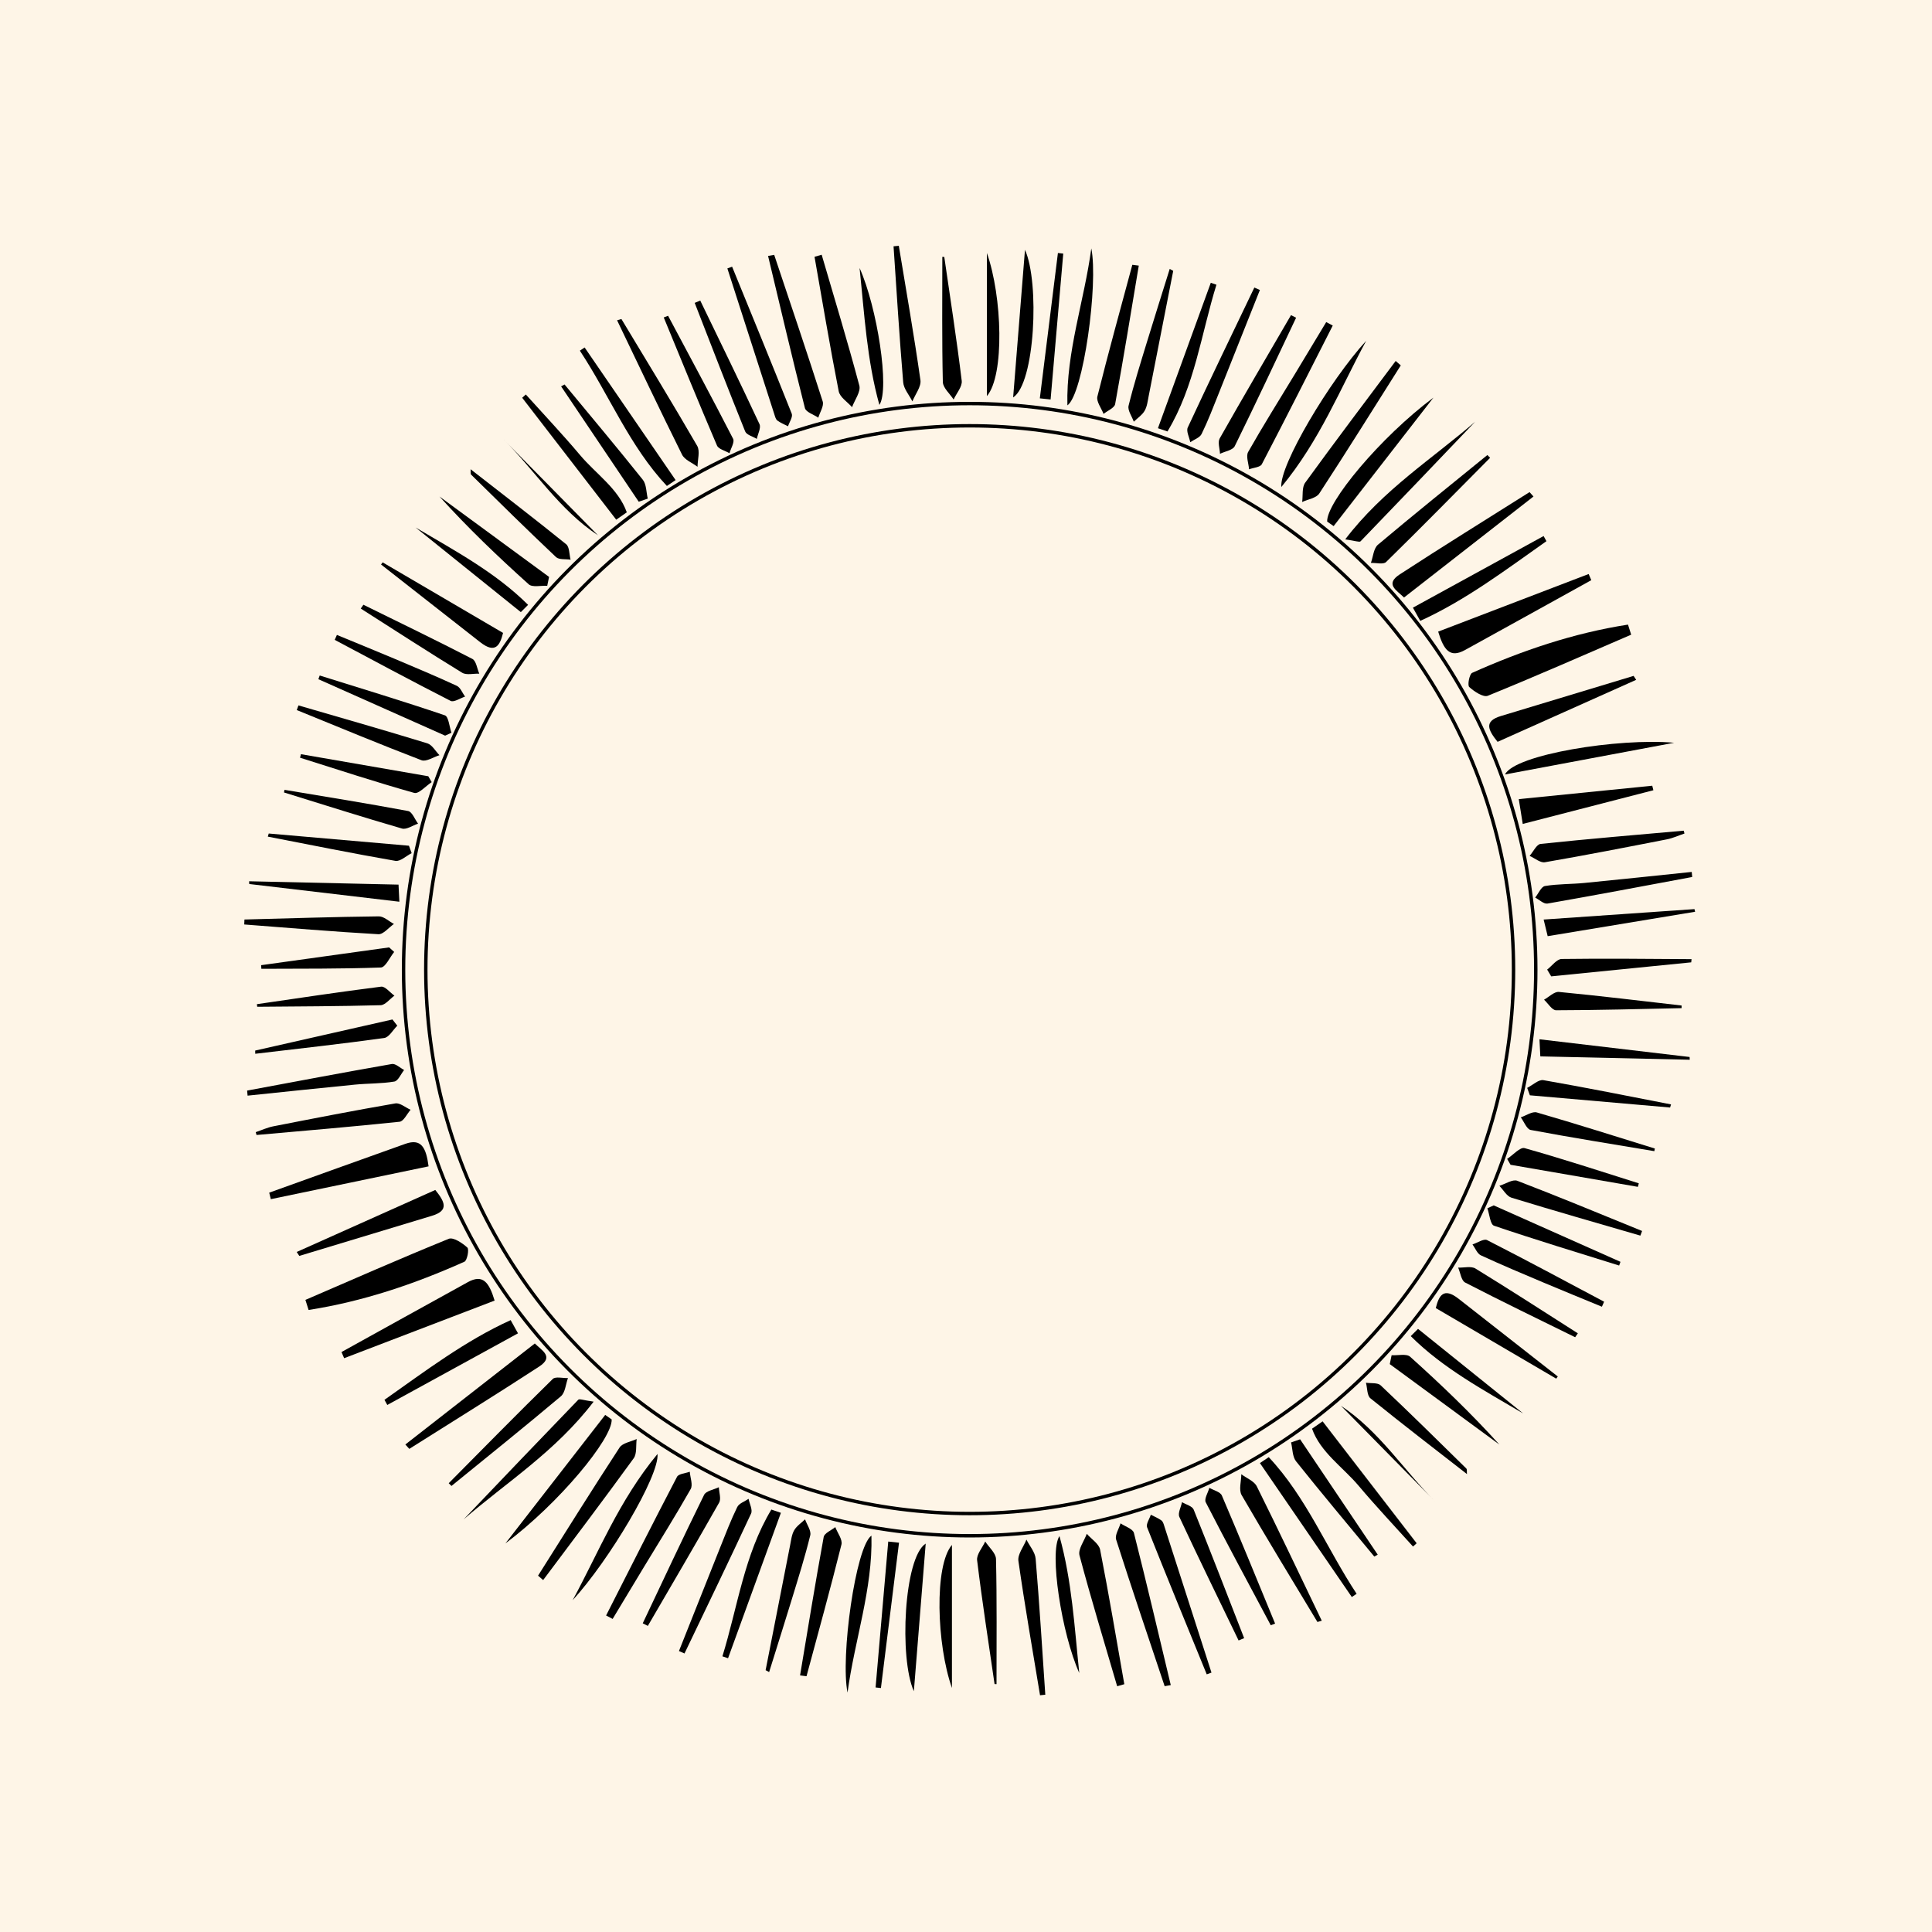 <?xml version="1.0" encoding="UTF-8"?>
<svg id="Ebene_3" xmlns="http://www.w3.org/2000/svg" viewBox="0 0 564.78 564.78">
  <rect width="564.78" height="564.78" style="fill: #fef5e7;"/>
  <circle cx="283.46" cy="283.46" r="165.49" style="fill: none; stroke: #000; stroke-miterlimit: 10;"/>
  <circle cx="283.46" cy="283.46" r="158.99" style="fill: none; stroke: #000; stroke-miterlimit: 10;"/>
  <path d="M476.85,185.53c-13.94,6.02-27.84,12.14-41.91,17.86-1.32.54-3.98-1.23-5.44-2.56-.57-.52.05-3.78.86-4.14,14.64-6.55,29.72-11.64,45.55-14.1.31.98.62,1.96.93,2.94Z"/>
  <path d="M420.42,184.64c14.75-5.65,29.37-11.25,43.99-16.84.26.6.52,1.2.77,1.8-12.32,6.82-24.62,13.65-36.95,20.44-4.37,2.41-6.19-.03-7.81-5.4Z"/>
  <path d="M240.2,74.47c3.73,12.74,7.6,25.43,11.01,38.25.47,1.79-1.36,4.19-2.13,6.31-1.35-1.54-3.56-2.91-3.9-4.65-2.56-13.06-4.76-26.2-7.07-39.31.7-.2,1.39-.4,2.09-.6Z"/>
  <path d="M226.32,74.5c4.77,14.27,9.6,28.52,14.18,42.85.42,1.31-.82,3.16-1.29,4.75-1.35-.93-3.61-1.62-3.91-2.81-3.75-14.78-7.22-29.64-10.77-44.47.6-.11,1.19-.21,1.79-.32Z"/>
  <path d="M389.6,95.17c-6.88,13.53-13.7,27.08-20.73,40.53-.47.9-2.45,1.01-3.73,1.49-.13-1.72-.97-3.84-.26-5.08,4.35-7.68,9.05-15.16,13.63-22.72,3.07-5.07,6.12-10.15,9.18-15.23.64.34,1.28.68,1.92,1.01Z"/>
  <path d="M409.49,106.81c-7.91,12.51-15.73,25.07-23.83,37.46-.88,1.34-3.3,1.68-5,2.48.26-1.9-.11-4.27.88-5.64,8.68-11.96,17.6-23.75,26.46-35.59.5.43,1,.86,1.49,1.29Z"/>
  <path d="M448.29,145.14c-12.49,9.75-24.99,19.5-37.85,29.53-2.14-2.11-5.66-3.88-1.27-6.75,12.55-8.18,25.3-16.06,37.96-24.06.38.43.77.85,1.15,1.28Z"/>
  <path d="M435.6,133.83c-10.11,10.19-20.16,20.43-30.41,30.47-.8.78-2.93.2-4.44.26.66-1.81.79-4.25,2.07-5.33,10.54-8.88,21.29-17.51,31.98-26.21.27.27.54.54.81.81Z"/>
  <path d="M492.42,243.66c-1.72.58-3.4,1.37-5.17,1.71-11.86,2.32-23.72,4.64-35.63,6.69-1.34.23-2.97-1.2-4.47-1.86,1.07-1.22,2.04-3.38,3.22-3.5,13.92-1.47,27.88-2.63,41.82-3.87.08.28.15.56.23.84Z"/>
  <path d="M478.31,198.73c-13.49,6.04-26.98,12.07-40.52,18.13-2.77-3.45-4.09-6.02.98-7.55,12.93-3.89,25.86-7.82,38.78-11.73.25.38.5.77.75,1.15Z"/>
  <path d="M332.9,77.65c-2.26,13.5-4.45,27.01-6.91,40.47-.21,1.13-2.22,1.93-3.39,2.88-.65-1.71-2.17-3.64-1.8-5.1,3.21-12.88,6.76-25.67,10.21-38.49.63.08,1.26.16,1.9.24Z"/>
  <path d="M387.97,152.47c-.28-5.54,15.47-24.59,31.07-36.24-9.73,12.52-19.45,25.05-29.18,37.57-.63-.44-1.26-.89-1.9-1.33Z"/>
  <path d="M181.65,93.25c7.43,12.34,14.95,24.63,22.16,37.09.89,1.54.11,4.05.1,6.11-1.55-1.17-3.76-2-4.53-3.55-6.48-13.02-12.69-26.17-18.99-39.27.42-.12.84-.25,1.26-.37Z"/>
  <path d="M445.14,240.86c-.45-2.84-.74-4.63-1.16-7.25,13.4-1.35,26.21-2.64,39.02-3.92.11.44.22.88.33,1.32-12.36,3.19-24.73,6.38-38.19,9.85Z"/>
  <path d="M276.04,75.11c1.75,12.06,3.63,24.1,5.1,36.2.21,1.7-1.53,3.65-2.37,5.48-1.1-1.71-3.11-3.39-3.15-5.12-.28-12.19-.15-24.38-.15-36.58.19,0,.38.02.57.03Z"/>
  <path d="M431.24,123.27c-11.15,11.68-22.29,23.36-33.51,34.97-.33.34-1.54-.16-4.49-.56,11.13-14.59,25.57-23.64,38-34.41Z"/>
  <path d="M262.75,71.86c2.16,13.08,4.45,26.14,6.32,39.26.27,1.92-1.52,4.14-2.35,6.22-.93-1.86-2.53-3.66-2.69-5.58-1.11-13.24-1.92-26.5-2.82-39.76.52-.05,1.03-.1,1.55-.15Z"/>
  <path d="M378.89,92.88c-5.94,12.54-11.81,25.11-17.94,37.55-.58,1.17-2.83,1.51-4.31,2.23-.06-1.51-.72-3.37-.09-4.49,6.83-12.08,13.87-24.05,20.85-36.05.5.25,1,.5,1.49.76Z"/>
  <path d="M214.02,77.97c5.84,14.31,11.73,28.61,17.43,42.97.37.94-.69,2.44-1.09,3.68-1.05-.55-2.17-.99-3.11-1.68-.46-.34-.66-1.1-.85-1.71-4.6-14.25-9.18-28.5-13.77-42.76.47-.17.93-.34,1.4-.51Z"/>
  <path d="M312.03,118.5c-.39-15.66,4.94-30.55,6.99-45.88,2.11,10.27-2.34,42.66-6.99,45.88Z"/>
  <path d="M116.5,258.6c.07,1.42.17,3.43.25,5-14.96-1.77-29.43-3.47-43.89-5.18-.01-.27-.03-.53-.04-.8,14.37.32,28.74.64,43.68.98Z"/>
  <path d="M368.3,84.78c-4.01,10.09-8.01,20.18-12.04,30.26-1.59,3.98-3.12,7.99-5,11.83-.53,1.08-2.17,1.61-3.31,2.4-.28-1.45-1.24-3.22-.73-4.31,6.36-13.69,12.94-27.28,19.46-40.9.54.24,1.08.48,1.62.71Z"/>
  <path d="M342.97,79.17c-2.39,12.21-4.77,24.42-7.18,36.62-.29,1.47-.46,3.07-1.19,4.31-.73,1.25-2.08,2.13-3.16,3.17-.55-1.57-1.86-3.33-1.52-4.68,1.53-6.25,3.47-12.4,5.35-18.56,2.18-7.15,4.45-14.27,6.67-21.41.34.19.69.37,1.03.56Z"/>
  <path d="M494.68,256.37c-14.1,2.63-28.18,5.3-42.31,7.77-1.06.19-2.39-1.13-3.59-1.75.95-1.18,1.75-3.19,2.86-3.38,3.79-.64,7.7-.52,11.55-.9,10.45-1.02,20.9-2.14,31.35-3.22.05.49.09.99.14,1.48Z"/>
  <path d="M413.03,177.64c12.74-6.98,25.47-13.96,38.21-20.94.28.5.55,1,.83,1.5-11.94,8.41-23.62,17.27-36.89,23.3-.71-1.28-1.43-2.57-2.14-3.85Z"/>
  <path d="M87.25,206.21c12.57,3.66,25.16,7.25,37.68,11.09,1.4.43,2.37,2.28,3.54,3.47-1.77.54-3.89,1.99-5.25,1.47-12.23-4.69-24.33-9.73-36.47-14.67.17-.45.33-.91.5-1.36Z"/>
  <path d="M374.57,142.37c-.59-6.36,14.14-31.12,24.81-42.75-7.62,14.03-13.52,29.09-24.81,42.75Z"/>
  <path d="M195.3,92.31c6.38,11.97,12.82,23.9,19.01,35.96.5.97-.67,2.79-1.06,4.22-1.26-.74-3.2-1.18-3.66-2.26-5.32-12.42-10.41-24.94-15.56-37.43.42-.16.84-.33,1.26-.49Z"/>
  <path d="M204.7,87.86c5.81,12.02,11.68,24.02,17.32,36.12.5,1.08-.48,2.86-.78,4.32-1.16-.71-2.99-1.16-3.4-2.17-5.04-12.48-9.87-25.05-14.76-37.59.54-.22,1.07-.45,1.61-.67Z"/>
  <path d="M296.17,116.18c1.22-15.18,2.33-29.04,3.46-43.15,4.32,9.54,2.93,39.07-3.46,43.15Z"/>
  <path d="M170.9,101.57c8.87,12.92,17.73,25.84,26.6,38.77-.85.57-1.7,1.15-2.55,1.72-10.9-11.59-16.8-26.47-25.44-39.55l1.39-.93Z"/>
  <path d="M288.5,115.79v-41.83c4.5,12.76,5.2,35.75,0,41.83Z"/>
  <path d="M98.49,185.61c5.6,2.31,11.22,4.6,16.81,6.95,6.11,2.58,12.22,5.14,18.23,7.92,1.07.5,1.63,2.08,2.42,3.16-1.43.46-3.27,1.74-4.22,1.25-11.37-5.8-22.61-11.85-33.88-17.84.21-.48.43-.97.64-1.45Z"/>
  <path d="M180.14,151.92c-9.16-11.88-18.33-23.76-27.49-35.64.35-.32.71-.64,1.06-.96,5.31,5.9,10.78,11.68,15.89,17.75,4.61,5.48,11.18,9.78,13.63,16.7-1.03.72-2.06,1.43-3.09,2.15Z"/>
  <path d="M355.6,83.23c-4.46,14.4-6.35,29.68-14.31,42.9-.93-.32-1.86-.63-2.79-.95,5.15-14.17,10.3-28.34,15.45-42.51.55.19,1.1.38,1.66.56Z"/>
  <path d="M489.4,217.13c-16.44,3.08-32.47,6.09-49.44,9.27,2.8-5.82,33.2-10.73,49.44-9.27Z"/>
  <path d="M111.85,164.39c11.59,6.79,23.18,13.58,35.21,20.63-.9,3.59-2.22,6.22-6.7,2.7-9.65-7.58-19.32-15.14-28.97-22.7.16-.21.31-.42.47-.63Z"/>
  <path d="M130.12,215.05c-12.35-5.5-24.7-11-37.05-16.5.13-.36.26-.72.39-1.08,12.22,3.82,24.47,7.53,36.58,11.64,1.1.37,1.31,3.33,1.94,5.09l-1.87.86Z"/>
  <path d="M106.24,176.79c10.64,5.24,21.32,10.39,31.85,15.83,1.12.58,1.37,2.84,2.02,4.31-1.69-.06-3.76.5-5.01-.27-9.97-6.11-19.78-12.47-29.64-18.76.26-.37.52-.75.78-1.12Z"/>
  <path d="M87.98,220.47c12.41,2.15,24.81,4.3,37.22,6.45.33.57.67,1.15,1,1.72-1.72,1.12-3.8,3.52-5.1,3.15-11.21-3.15-22.28-6.79-33.39-10.29.09-.34.18-.69.27-1.03Z"/>
  <path d="M159.97,171.25c-1.84-.11-4.34.52-5.41-.44-9.05-8.13-17.85-16.55-26.09-25.67,10.68,7.84,21.36,15.67,32.04,23.51-.18.87-.36,1.74-.54,2.61Z"/>
  <path d="M83.16,230.89c12.06,2.02,24.14,3.95,36.16,6.2,1.15.22,1.94,2.41,2.89,3.69-1.58.52-3.38,1.81-4.69,1.43-11.55-3.35-23.01-6.99-34.5-10.55.05-.25.1-.51.15-.76Z"/>
  <path d="M78.56,243.66c13.66,1.19,27.32,2.38,40.99,3.57.26.72.53,1.44.79,2.17-1.59.8-3.34,2.5-4.74,2.26-12.47-2.17-24.88-4.68-37.31-7.09.09-.3.18-.6.27-.9Z"/>
  <path d="M165.04,112.4c7.65,9.26,15.38,18.45,22.87,27.84,1.08,1.36,1,3.66,1.45,5.52-.88.3-1.76.61-2.64.91-7.56-11.24-15.13-22.48-22.69-33.72.34-.19.67-.37,1.01-.56Z"/>
  <path d="M251.28,78.34c5.15,11.47,8.87,35.4,5.79,40.03-3.65-13.08-4.39-26.61-5.79-40.03Z"/>
  <path d="M137.55,137.16c9.56,7.45,18.85,14.58,27.96,21.94.99.8.88,2.97,1.29,4.51-1.45-.23-3.38.07-4.26-.76-8.37-7.91-16.58-15.99-24.79-24.07-.26-.25-.12-.9-.19-1.62Z"/>
  <path d="M174.8,156.48c-11.31-7.46-18.4-18.91-27.74-28.18,9.25,9.39,18.49,18.79,27.74,28.18Z"/>
  <path d="M152.25,178.94c-10.25-8.25-20.51-16.49-30.76-24.74,11.53,6.82,23.41,13.17,32.89,22.62-.71.71-1.42,1.41-2.13,2.12Z"/>
  <path d="M303.97,116.45c1.76-14.16,3.52-28.33,5.29-42.49.52.06,1.04.12,1.56.17-1.23,14.22-2.47,28.43-3.7,42.65-1.05-.11-2.09-.22-3.14-.33Z"/>
  <path d="M89.27,380c13.94-6.02,27.84-12.14,41.91-17.86,1.32-.54,3.98,1.23,5.44,2.56.57.52-.05,3.78-.86,4.14-14.64,6.55-29.72,11.64-45.55,14.1-.31-.98-.62-1.96-.93-2.94Z"/>
  <path d="M144.59,380.2c-14.75,5.65-29.37,11.25-43.99,16.84-.26-.6-.52-1.2-.77-1.8,12.32-6.82,24.62-13.65,36.95-20.44,4.37-2.41,6.19.03,7.81,5.4Z"/>
  <path d="M326.58,492.94c-3.73-12.74-7.6-25.43-11.01-38.25-.47-1.79,1.36-4.19,2.13-6.31,1.35,1.54,3.56,2.91,3.9,4.65,2.56,13.06,4.76,26.2,7.07,39.31-.7.2-1.39.4-2.09.6Z"/>
  <path d="M340.46,492.92c-4.77-14.27-9.6-28.52-14.18-42.85-.42-1.31.82-3.16,1.29-4.75,1.35.93,3.61,1.62,3.91,2.81,3.75,14.78,7.22,29.64,10.77,44.47-.6.11-1.19.21-1.79.32Z"/>
  <path d="M177.18,472.25c6.88-13.53,13.7-27.08,20.73-40.53.47-.9,2.45-1.01,3.73-1.49.13,1.72.97,3.84.26,5.08-4.35,7.68-9.05,15.16-13.63,22.72-3.07,5.07-6.12,10.15-9.18,15.23-.64-.34-1.28-.68-1.92-1.01Z"/>
  <path d="M157.29,460.61c7.91-12.51,15.73-25.07,23.83-37.46.88-1.34,3.3-1.68,5-2.48-.26,1.9.11,4.27-.88,5.64-8.68,11.96-17.6,23.75-26.46,35.59-.5-.43-1-.86-1.49-1.29Z"/>
  <path d="M118.49,422.27c12.49-9.75,24.99-19.5,37.85-29.53,2.14,2.11,5.66,3.88,1.27,6.75-12.55,8.18-25.3,16.06-37.96,24.06-.38-.43-.77-.85-1.15-1.28Z"/>
  <path d="M131.18,433.58c10.11-10.19,20.16-20.43,30.41-30.47.8-.78,2.93-.2,4.44-.26-.66,1.81-.79,4.25-2.07,5.33-10.54,8.88-21.29,17.51-31.98,26.21-.27-.27-.54-.54-.81-.81Z"/>
  <path d="M74.76,330.96c1.72-.58,3.4-1.37,5.17-1.71,11.86-2.32,23.72-4.64,35.63-6.69,1.34-.23,2.97,1.2,4.47,1.86-1.07,1.22-2.04,3.38-3.22,3.5-13.92,1.47-27.88,2.63-41.82,3.87-.08-.28-.15-.56-.23-.84Z"/>
  <path d="M86.73,365.99c13.49-6.04,26.98-12.07,40.52-18.13,2.77,3.45,4.09,6.02-.98,7.55-12.93,3.89-25.86,7.82-38.78,11.73-.25-.38-.5-.77-.75-1.15Z"/>
  <path d="M233.88,489.77c2.26-13.5,4.45-27.01,6.91-40.47.21-1.13,2.22-1.93,3.39-2.88.65,1.71,2.17,3.64,1.8,5.1-3.21,12.88-6.76,25.67-10.21,38.49-.63-.08-1.26-.16-1.9-.24Z"/>
  <path d="M178.81,414.95c.28,5.54-15.47,24.59-31.07,36.24,9.73-12.52,19.45-25.05,29.18-37.57.63.44,1.26.89,1.9,1.33Z"/>
  <path d="M385.13,474.16c-7.43-12.34-14.95-24.63-22.16-37.09-.89-1.54-.11-4.05-.1-6.11,1.55,1.17,3.76,2,4.53,3.55,6.48,13.02,12.69,26.17,18.99,39.27-.42.12-.84.25-1.26.37Z"/>
  <path d="M290.74,492.31c-1.75-12.06-3.63-24.1-5.1-36.2-.21-1.7,1.53-3.65,2.37-5.48,1.1,1.71,3.11,3.39,3.15,5.12.28,12.19.15,24.38.15,36.58-.19,0-.38-.02-.57-.03Z"/>
  <path d="M135.54,444.15c11.15-11.68,22.29-23.36,33.51-34.97.33-.34,1.54.16,4.49.56-11.13,14.59-25.57,23.64-38,34.41Z"/>
  <path d="M304.03,495.56c-2.16-13.08-4.45-26.14-6.32-39.26-.27-1.92,1.52-4.14,2.35-6.22.93,1.86,2.53,3.66,2.69,5.58,1.11,13.24,1.92,26.5,2.82,39.76-.52.05-1.03.1-1.55.15Z"/>
  <path d="M187.89,474.54c5.94-12.54,11.81-25.11,17.94-37.55.58-1.17,2.83-1.51,4.31-2.23.06,1.51.72,3.37.09,4.49-6.83,12.08-13.87,24.05-20.85,36.05-.5-.25-1-.5-1.49-.76Z"/>
  <path d="M352.76,489.45c-5.84-14.31-11.73-28.61-17.43-42.97-.37-.94.69-2.44,1.09-3.68,1.05.55,2.17.99,3.11,1.68.46.34.66,1.1.85,1.71,4.6,14.25,9.18,28.5,13.77,42.76-.47.17-.93.34-1.4.51Z"/>
  <path d="M254.75,448.91c.39,15.66-4.94,30.55-6.99,45.88-2.11-10.27,2.34-42.66,6.99-45.88Z"/>
  <path d="M450.28,308.81c-.07-1.42-.17-3.43-.25-5,14.96,1.77,29.43,3.47,43.89,5.18.01.27.03.53.04.8-14.37-.32-28.74-.64-43.68-.98Z"/>
  <path d="M198.48,482.64c4.01-10.09,8.01-20.18,12.04-30.26,1.59-3.98,3.12-7.99,5-11.83.53-1.08,2.17-1.61,3.31-2.4.28,1.45,1.24,3.22.73,4.31-6.36,13.69-12.94,27.28-19.46,40.9-.54-.24-1.08-.48-1.62-.71Z"/>
  <path d="M223.81,488.25c2.39-12.21,4.77-24.42,7.18-36.62.29-1.47.46-3.07,1.19-4.31.73-1.25,2.08-2.13,3.16-3.17.55,1.57,1.86,3.33,1.52,4.68-1.53,6.25-3.47,12.4-5.35,18.56-2.18,7.15-4.45,14.27-6.67,21.41-.34-.19-.69-.37-1.03-.56Z"/>
  <path d="M72.24,318.81c14.1-2.63,28.18-5.3,42.31-7.77,1.06-.19,2.39,1.13,3.59,1.75-.95,1.18-1.75,3.19-2.86,3.38-3.79.64-7.7.52-11.55.9-10.45,1.02-20.9,2.14-31.35,3.22-.05-.49-.09-.99-.14-1.48Z"/>
  <path d="M151.43,389.77c-12.74,6.98-25.47,13.96-38.21,20.94-.28-.5-.55-1-.83-1.5,11.94-8.41,23.62-17.27,36.89-23.3.71,1.28,1.43,2.57,2.14,3.85Z"/>
  <path d="M479.53,361.21c-12.57-3.66-25.16-7.25-37.68-11.09-1.4-.43-2.37-2.28-3.54-3.47,1.77-.54,3.89-1.99,5.25-1.47,12.23,4.69,24.33,9.73,36.47,14.67-.17.45-.33.91-.5,1.36Z"/>
  <path d="M192.21,425.04c.59,6.36-14.14,31.12-24.81,42.75,7.62-14.03,13.52-29.09,24.81-42.75Z"/>
  <path d="M371.48,475.11c-6.38-11.97-12.82-23.9-19.01-35.96-.5-.97.67-2.79,1.06-4.22,1.26.74,3.2,1.18,3.66,2.26,5.32,12.42,10.41,24.94,15.56,37.43-.42.16-.84.33-1.26.49Z"/>
  <path d="M362.08,479.56c-5.81-12.02-11.68-24.02-17.32-36.12-.5-1.08.48-2.86.78-4.32,1.16.71,2.99,1.16,3.4,2.17,5.04,12.48,9.87,25.05,14.76,37.59-.54.22-1.07.45-1.61.67Z"/>
  <path d="M270.61,451.24c-1.22,15.18-2.33,29.04-3.46,43.15-4.32-9.54-2.93-39.07,3.46-43.15Z"/>
  <path d="M395.17,466.85c-8.95-13.05-17.91-26.1-26.86-39.15.86-.58,1.72-1.16,2.58-1.73,11,11.71,16.96,26.73,25.69,39.94l-1.4.94Z"/>
  <path d="M278.28,451.62v41.83c-4.5-12.76-5.2-35.75,0-41.83Z"/>
  <path d="M468.28,381.99c-5.66-2.34-11.33-4.64-16.97-7.02-6.16-2.6-12.34-5.19-18.41-8-1.08-.5-1.64-2.1-2.45-3.19,1.44-.46,3.3-1.75,4.26-1.27,11.48,5.85,22.83,11.97,34.22,18.02-.22.49-.43.98-.65,1.47Z"/>
  <path d="M386.64,415.5c9.16,11.88,18.33,23.76,27.49,35.64-.35.32-.71.64-1.06.96-5.31-5.9-10.78-11.68-15.89-17.75-4.61-5.48-11.18-9.78-13.63-16.7,1.03-.72,2.06-1.43,3.09-2.15Z"/>
  <path d="M211.18,484.19c4.46-14.4,6.35-29.68,14.31-42.9.93.32,1.86.63,2.79.95-5.15,14.17-10.3,28.34-15.45,42.51-.55-.19-1.1-.38-1.66-.56Z"/>
  <path d="M454.93,403.02c-11.59-6.79-23.18-13.58-35.21-20.63.9-3.59,2.22-6.22,6.7-2.7,9.65,7.58,19.32,15.14,28.97,22.7-.16.21-.31.42-.47.63Z"/>
  <path d="M436.66,352.37c12.35,5.5,24.7,11,37.05,16.5-.13.36-.26.72-.39,1.08-12.22-3.82-24.47-7.53-36.58-11.64-1.1-.37-1.31-3.33-1.94-5.09l1.87-.86Z"/>
  <path d="M460.46,390.91c-10.74-5.29-21.53-10.49-32.16-15.99-1.13-.58-1.38-2.86-2.04-4.36,1.71.06,3.79-.5,5.06.27,10.06,6.17,19.97,12.59,29.93,18.94-.26.38-.52.75-.78,1.13Z"/>
  <path d="M478.8,346.95c-12.41-2.15-24.81-4.3-37.22-6.45-.33-.57-.67-1.15-1-1.72,1.72-1.12,3.8-3.52,5.1-3.15,11.21,3.15,22.28,6.79,33.39,10.29-.09.34-.18.69-.27,1.03Z"/>
  <path d="M406.81,396.17c1.84.11,4.34-.52,5.41.44,9.05,8.13,17.85,16.55,26.09,25.67-10.68-7.84-21.36-15.67-32.04-23.51.18-.87.36-1.74.54-2.61Z"/>
  <path d="M483.62,336.52c-12.06-2.02-24.14-3.95-36.16-6.2-1.15-.22-1.94-2.41-2.89-3.69,1.58-.52,3.38-1.81,4.69-1.43,11.55,3.35,23.01,6.99,34.5,10.55-.05.25-.1.51-.15.76Z"/>
  <path d="M488.22,323.76c-13.66-1.19-27.32-2.38-40.99-3.57-.26-.72-.53-1.44-.79-2.17,1.59-.8,3.34-2.5,4.74-2.26,12.47,2.17,24.88,4.68,37.31,7.09-.09.3-.18.6-.27.9Z"/>
  <path d="M401.74,455.02c-7.65-9.26-15.38-18.45-22.87-27.84-1.08-1.36-1-3.66-1.45-5.52.88-.3,1.76-.61,2.64-.91,7.56,11.24,15.13,22.48,22.69,33.72-.34.19-.67.37-1.01.56Z"/>
  <path d="M315.5,489.07c-5.15-11.47-8.87-35.4-5.79-40.03,3.65,13.08,4.39,26.61,5.79,40.03Z"/>
  <path d="M428.84,430.92c-9.65-7.52-19.04-14.72-28.23-22.16-1-.81-.89-3-1.3-4.55,1.46.23,3.42-.07,4.3.77,8.46,7.98,16.74,16.15,25.03,24.3.26.25.12.91.2,1.64Z"/>
  <path d="M391.98,410.94c11.31,7.46,18.4,18.91,27.74,28.18-9.25-9.39-18.49-18.79-27.74-28.18Z"/>
  <path d="M414.53,388.47c10.25,8.25,20.51,16.49,30.76,24.74-11.53-6.82-23.41-13.17-32.89-22.62.71-.71,1.42-1.41,2.13-2.12Z"/>
  <path d="M262.81,450.97c-1.76,14.16-3.52,28.33-5.29,42.49-.52-.06-1.04-.12-1.56-.17,1.23-14.22,2.47-28.43,3.7-42.65,1.05.11,2.09.22,3.14.33Z"/>
  <path d="M452.43,273.67c-.33-1.38-.81-3.34-1.18-4.86,15.03-1.04,29.56-2.05,44.09-3.05.06.26.13.52.19.77-14.18,2.35-28.36,4.7-43.1,7.14Z"/>
  <path d="M491.57,294.71c-12.23.25-24.45.6-36.68.62-1.17,0-2.35-2.01-3.52-3.09,1.45-.8,2.98-2.4,4.35-2.27,11.97,1.15,23.91,2.6,35.86,3.97,0,.26,0,.52,0,.77Z"/>
  <path d="M494.4,281.32c-13.65,1.37-27.29,2.73-40.94,4.1-.39-.66-.79-1.32-1.18-1.98,1.41-1.08,2.81-3.08,4.24-3.1,12.66-.18,25.32-.02,37.97.05-.03.31-.07.62-.1.94Z"/>
  <path d="M71.46,268.8c13.09-.34,26.18-.77,39.27-.92,1.47-.02,2.96,1.45,4.43,2.22-1.52,1.05-3.1,3.08-4.55,3-13.08-.74-26.14-1.85-39.21-2.85.02-.48.04-.96.06-1.45Z"/>
  <path d="M76.34,282.15c12.47-1.73,24.94-3.47,37.41-5.2.49.44.99.89,1.48,1.33-1.3,1.59-2.54,4.51-3.9,4.55-11.63.42-23.29.32-34.93.38-.02-.35-.04-.71-.06-1.06Z"/>
  <path d="M75.09,293.55c12.1-1.75,24.19-3.6,36.33-5.12,1.16-.15,2.58,1.71,3.88,2.63-1.34.97-2.67,2.75-4.04,2.79-12.02.33-24.05.35-36.07.46-.03-.26-.06-.51-.09-.77Z"/>
  <path d="M74.6,307.11c13.37-3.03,26.75-6.06,40.12-9.09.47.61.94,1.21,1.42,1.82-1.27,1.25-2.41,3.4-3.83,3.6-12.54,1.74-25.12,3.12-37.69,4.61,0-.31-.01-.63-.02-.94Z"/>
  <path d="M125.28,340.96c-15.46,3.22-30.79,6.4-46.11,9.59-.16-.63-.32-1.27-.47-1.9,13.25-4.76,26.49-9.54,39.75-14.26,4.7-1.68,6.1,1.02,6.84,6.58Z"/>
</svg>